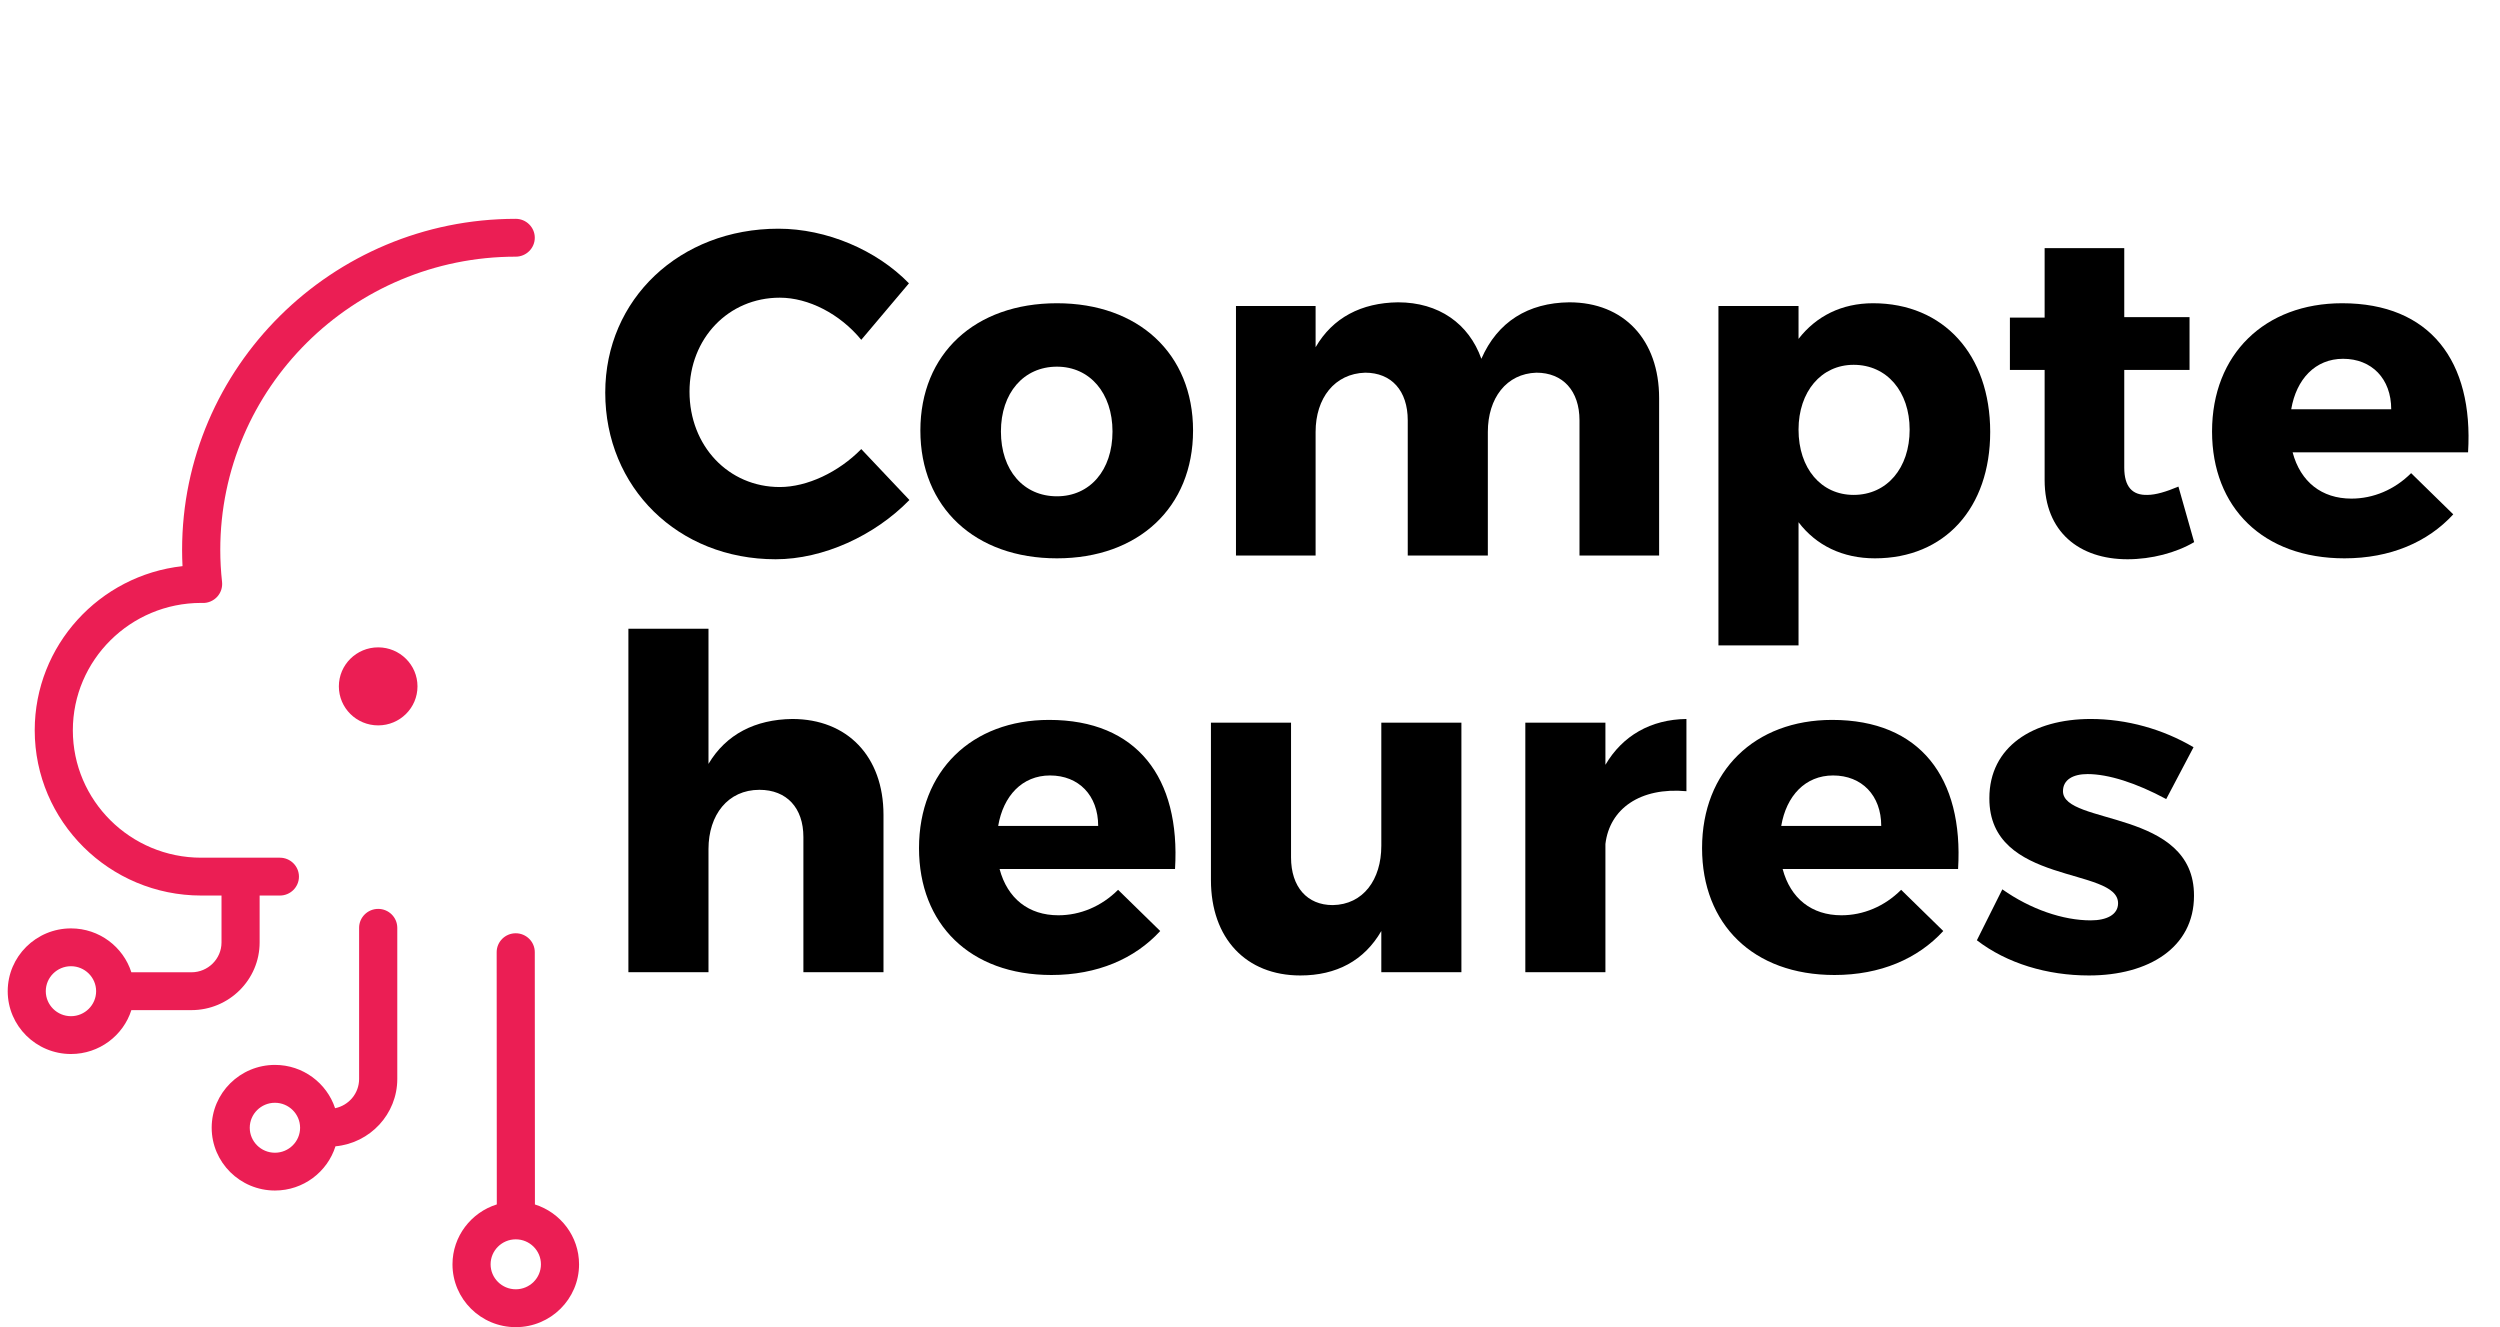 <svg width="162" height="86" viewBox="0 0 162 86" fill="none" xmlns="http://www.w3.org/2000/svg">
<path d="M50.44 14.82C44.05 14.82 39.22 19.38 39.22 25.44C39.22 31.59 43.93 36.24 50.26 36.24C53.35 36.24 56.68 34.71 58.93 32.4L55.81 29.1C54.34 30.6 52.3 31.56 50.53 31.56C47.2 31.56 44.68 28.89 44.68 25.38C44.68 21.93 47.2 19.29 50.53 19.29C52.39 19.29 54.43 20.34 55.81 22.02L58.9 18.36C56.8 16.2 53.56 14.82 50.44 14.82Z" fill="black"/>
<path d="M68.49 19.65C63.18 19.65 59.64 22.92 59.64 27.9C59.64 32.88 63.18 36.18 68.49 36.18C73.77 36.18 77.31 32.88 77.31 27.9C77.31 22.92 73.77 19.65 68.49 19.65ZM68.49 23.76C70.62 23.76 72.09 25.47 72.09 27.96C72.09 30.48 70.62 32.16 68.49 32.16C66.33 32.16 64.86 30.48 64.86 27.96C64.86 25.47 66.33 23.76 68.49 23.76Z" fill="black"/>
<path d="M101.691 19.59C99.022 19.62 97.041 20.85 95.992 23.25C95.181 20.97 93.231 19.59 90.591 19.59C88.222 19.62 86.362 20.58 85.251 22.5V19.83H80.091V36H85.251V27.99C85.251 25.8 86.481 24.21 88.462 24.15C90.171 24.15 91.222 25.32 91.222 27.24V36H96.412V27.99C96.412 25.8 97.612 24.21 99.561 24.15C101.271 24.15 102.351 25.32 102.351 27.24V36H107.511V25.8C107.511 22.02 105.231 19.59 101.691 19.59Z" fill="black"/>
<path d="M121.375 19.65C119.335 19.65 117.685 20.49 116.545 21.96V19.83H111.355V41.82H116.545V33.84C117.685 35.34 119.395 36.18 121.495 36.18C126.025 36.18 128.965 32.91 128.965 27.99C128.965 22.98 125.935 19.65 121.375 19.65ZM120.115 32.07C118.015 32.07 116.545 30.36 116.545 27.84C116.545 25.38 118.015 23.64 120.115 23.64C122.275 23.64 123.745 25.38 123.745 27.84C123.745 30.33 122.275 32.07 120.115 32.07Z" fill="black"/>
<path d="M141.162 31.53C140.382 31.86 139.692 32.07 139.152 32.07C138.192 32.1 137.652 31.56 137.652 30.3V23.97H141.882V20.55H137.652V16.08H132.492V20.58H130.242V23.97H132.492V31.11C132.492 34.47 134.742 36.24 137.862 36.24C139.422 36.24 141.012 35.82 142.182 35.13L141.162 31.53Z" fill="black"/>
<path d="M151.771 19.65C146.761 19.65 143.341 22.95 143.341 27.96C143.341 32.88 146.641 36.18 151.921 36.18C154.891 36.18 157.321 35.13 158.971 33.33L156.241 30.66C155.161 31.74 153.781 32.31 152.371 32.31C150.451 32.31 149.071 31.23 148.561 29.31H159.931C160.291 23.4 157.471 19.65 151.771 19.65ZM148.471 26.52C148.801 24.57 150.031 23.25 151.831 23.25C153.691 23.25 154.951 24.54 154.951 26.52H148.471Z" fill="black"/>
<path d="M51.34 46.59C48.94 46.62 47.05 47.58 45.91 49.5V40.74H40.72V63H45.91V55.02C45.91 52.8 47.17 51.18 49.21 51.18C50.98 51.18 52.06 52.35 52.06 54.24V63H57.25V52.8C57.25 49.02 54.91 46.59 51.34 46.59Z" fill="black"/>
<path d="M67.982 46.65C62.972 46.65 59.552 49.95 59.552 54.96C59.552 59.88 62.852 63.18 68.132 63.18C71.102 63.18 73.532 62.13 75.182 60.33L72.452 57.66C71.372 58.74 69.992 59.31 68.582 59.31C66.662 59.31 65.282 58.23 64.772 56.31H76.142C76.502 50.4 73.682 46.65 67.982 46.65ZM64.682 53.52C65.012 51.57 66.242 50.25 68.042 50.25C69.902 50.25 71.162 51.54 71.162 53.52H64.682Z" fill="black"/>
<path d="M94.699 46.83H89.509V54.81C89.509 57 88.339 58.62 86.359 58.65C84.709 58.65 83.659 57.48 83.659 55.56V46.83H78.469V57.03C78.469 60.81 80.749 63.21 84.259 63.21C86.599 63.21 88.399 62.25 89.509 60.33V63H94.699V46.83Z" fill="black"/>
<path d="M104.031 46.83H98.841V63H104.031V54.69C104.301 52.41 106.281 51 109.281 51.27V46.59C106.971 46.62 105.141 47.67 104.031 49.56V46.83Z" fill="black"/>
<path d="M118.724 46.65C113.714 46.65 110.294 49.95 110.294 54.96C110.294 59.88 113.594 63.18 118.874 63.18C121.844 63.18 124.274 62.13 125.924 60.33L123.194 57.66C122.114 58.74 120.734 59.31 119.324 59.31C117.404 59.31 116.024 58.23 115.514 56.31H126.884C127.244 50.4 124.424 46.65 118.724 46.65ZM115.424 53.52C115.754 51.57 116.984 50.25 118.784 50.25C120.644 50.25 121.904 51.54 121.904 53.52H115.424Z" fill="black"/>
<path d="M135.481 46.59C131.731 46.59 128.911 48.39 128.911 51.72C128.881 57.39 137.251 56.16 137.251 58.53C137.251 59.28 136.501 59.64 135.481 59.64C133.681 59.64 131.581 58.92 129.751 57.63L128.101 60.93C130.051 62.43 132.661 63.21 135.361 63.21C139.261 63.21 142.171 61.38 142.171 58.05C142.201 52.41 133.681 53.49 133.681 51.27C133.681 50.52 134.341 50.16 135.271 50.16C136.621 50.16 138.421 50.73 140.371 51.78L142.141 48.42C140.161 47.25 137.821 46.59 135.481 46.59Z" fill="black"/>
<path d="M34.663 78.049L34.654 61.702C34.654 61.025 34.1 60.476 33.419 60.476C32.737 60.476 32.184 61.025 32.184 61.702L32.193 78.046C30.532 78.566 29.321 80.111 29.321 81.93C29.321 84.175 31.16 86 33.422 86C35.684 86 37.523 84.175 37.523 81.93C37.523 80.114 36.321 78.572 34.663 78.049ZM33.422 83.546C32.523 83.546 31.791 82.819 31.791 81.927C31.791 81.035 32.523 80.309 33.422 80.309C34.321 80.309 35.053 81.035 35.053 81.927C35.053 82.822 34.321 83.546 33.422 83.546Z" fill="#EB1E54"/>
<path d="M24.505 41.949C23.098 41.949 21.958 43.08 21.958 44.477C21.958 45.874 23.098 47.005 24.505 47.005C25.913 47.005 27.053 45.874 27.053 44.477C27.053 43.08 25.91 41.949 24.505 41.949Z" fill="#EB1E54"/>
<path d="M24.506 58.896C23.824 58.896 23.27 59.445 23.27 60.122V69.918C23.27 70.852 22.601 71.631 21.714 71.812C21.175 70.184 19.634 69.006 17.818 69.006C15.556 69.006 13.717 70.831 13.717 73.076C13.717 75.32 15.556 77.146 17.818 77.146C19.657 77.146 21.217 75.938 21.738 74.281C23.982 74.071 25.744 72.196 25.744 69.915V60.119C25.741 59.442 25.187 58.896 24.506 58.896ZM17.815 74.697C16.916 74.697 16.184 73.971 16.184 73.079C16.184 72.187 16.916 71.46 17.815 71.46C18.714 71.46 19.446 72.187 19.446 73.079C19.446 73.971 18.714 74.697 17.815 74.697Z" fill="#EB1E54"/>
<path d="M16.824 61.07V58.031H18.137C18.818 58.031 19.372 57.481 19.372 56.805C19.372 56.129 18.818 55.579 18.137 55.579H13.038C8.452 55.579 4.72 51.876 4.72 47.324C4.72 42.773 8.452 39.069 13.035 39.069L13.143 39.072C13.488 39.081 13.836 38.93 14.074 38.67C14.312 38.411 14.425 38.062 14.39 37.714C14.312 37.02 14.274 36.319 14.274 35.631C14.274 25.155 22.863 16.632 33.419 16.632C34.1 16.632 34.654 16.082 34.654 15.406C34.654 14.73 34.1 14.18 33.419 14.18C21.5 14.18 11.8 23.806 11.8 35.634C11.8 35.983 11.809 36.334 11.827 36.686C6.446 37.279 2.25 41.822 2.25 47.321C2.25 53.225 7.089 58.031 13.041 58.031H14.354V61.07C14.354 62.136 13.479 63.004 12.405 63.004H8.512C7.985 61.356 6.431 60.16 4.601 60.16C2.339 60.16 0.5 61.985 0.5 64.23C0.5 66.475 2.339 68.3 4.601 68.3C6.431 68.3 7.988 67.104 8.512 65.456H12.402C14.839 65.456 16.824 63.489 16.824 61.07ZM4.598 65.849C3.699 65.849 2.967 65.122 2.967 64.23C2.967 63.338 3.699 62.611 4.598 62.611C5.497 62.611 6.229 63.338 6.229 64.23C6.229 65.122 5.497 65.849 4.598 65.849Z" fill="#EB1E54"/>
</svg>
